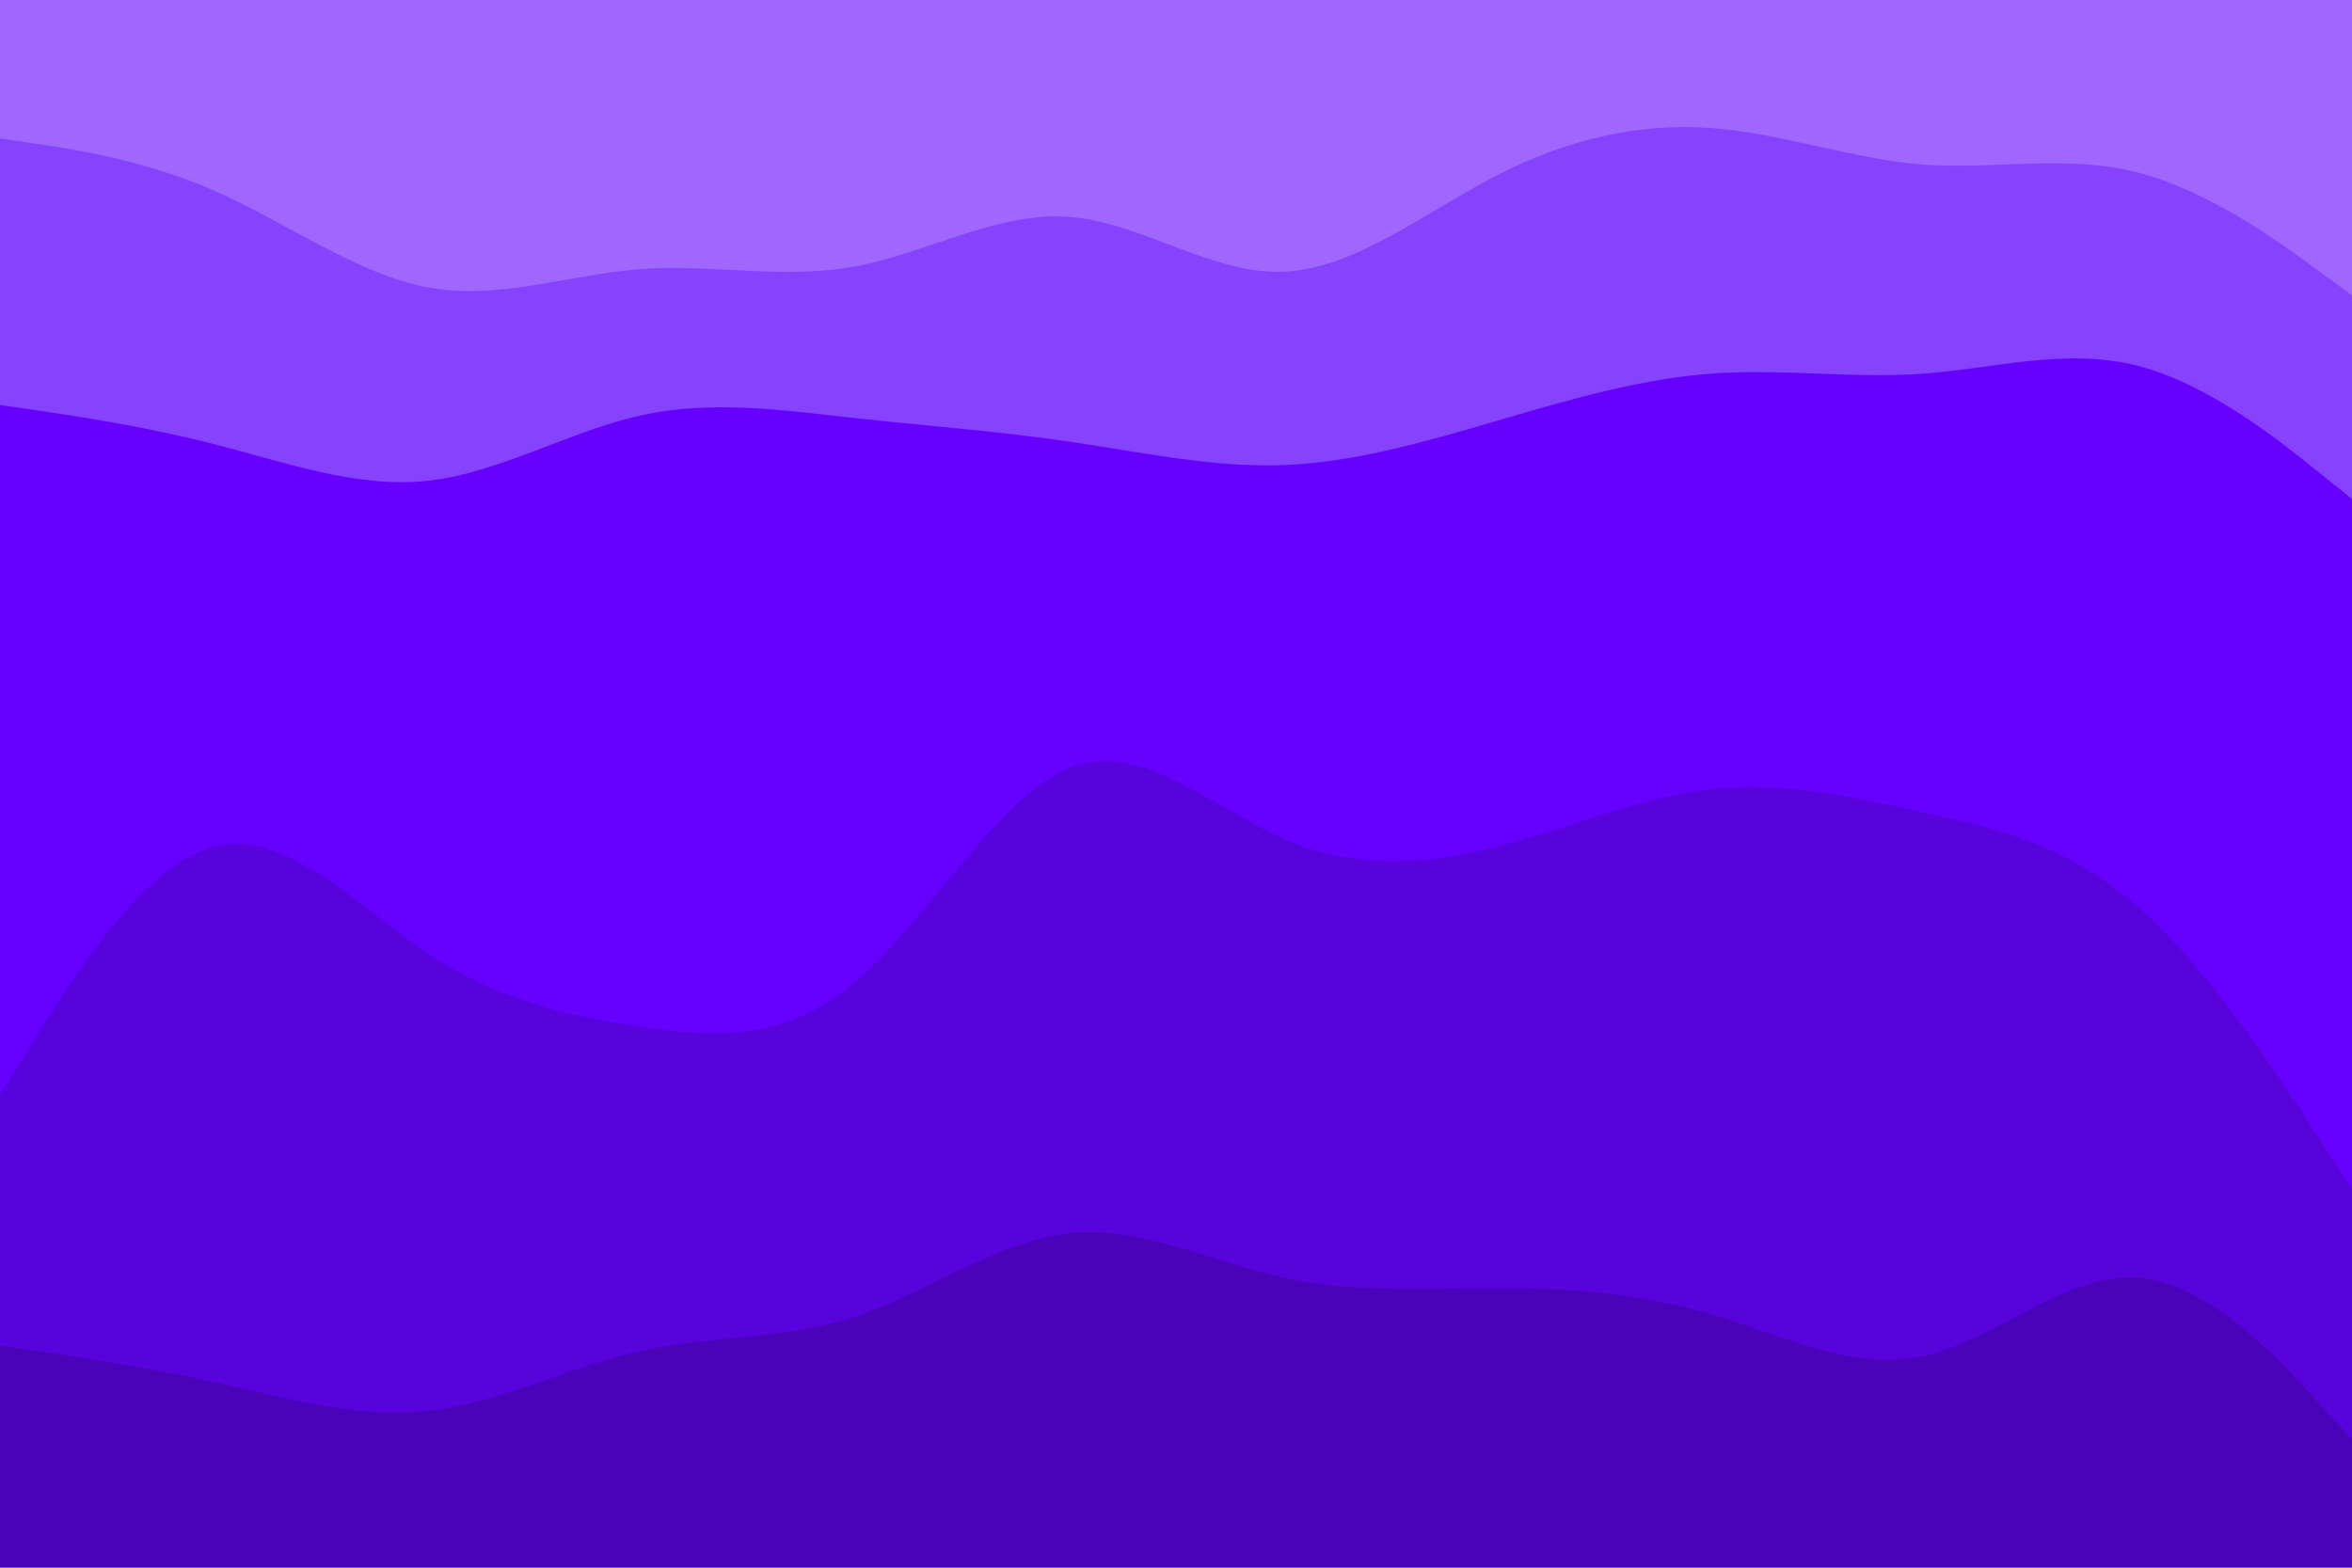 <svg id="visual" viewBox="0 0 900 600" width="900" height="600" xmlns="http://www.w3.org/2000/svg" xmlns:xlink="http://www.w3.org/1999/xlink" version="1.1"><path d="M0 55L13.7 57C27.3 59 54.7 63 82 75C109.3 87 136.7 107 163.8 112C191 117 218 107 245.2 105C272.3 103 299.7 109 327 104C354.3 99 381.7 83 409 85C436.3 87 463.7 107 491 106C518.3 105 545.7 83 573 69C600.3 55 627.7 49 654.8 51C682 53 709 63 736.2 65C763.3 67 790.7 61 818 68C845.3 75 872.7 95 886.3 105L900 115L900 0L886.3 0C872.7 0 845.3 0 818 0C790.7 0 763.3 0 736.2 0C709 0 682 0 654.8 0C627.7 0 600.3 0 573 0C545.7 0 518.3 0 491 0C463.7 0 436.3 0 409 0C381.7 0 354.3 0 327 0C299.7 0 272.3 0 245.2 0C218 0 191 0 163.8 0C136.7 0 109.3 0 82 0C54.7 0 27.3 0 13.7 0L0 0Z" fill="#a067ff"></path><path d="M0 157L13.7 159C27.3 161 54.7 165 82 172C109.3 179 136.7 189 163.8 186C191 183 218 167 245.2 161C272.3 155 299.7 159 327 162C354.3 165 381.7 167 409 171C436.3 175 463.7 181 491 180C518.3 179 545.7 171 573 163C600.3 155 627.7 147 654.8 145C682 143 709 147 736.2 145C763.3 143 790.7 135 818 142C845.3 149 872.7 171 886.3 182L900 193L900 113L886.3 103C872.7 93 845.3 73 818 66C790.7 59 763.3 65 736.2 63C709 61 682 51 654.8 49C627.7 47 600.3 53 573 67C545.7 81 518.3 103 491 104C463.7 105 436.3 85 409 83C381.7 81 354.3 97 327 102C299.7 107 272.3 101 245.2 103C218 105 191 115 163.8 110C136.7 105 109.3 85 82 73C54.7 61 27.3 57 13.7 55L0 53Z" fill="#8642ff"></path><path d="M0 421L13.7 399C27.3 377 54.7 333 82 326C109.3 319 136.7 349 163.8 367C191 385 218 391 245.2 395C272.3 399 299.7 401 327 378C354.3 355 381.7 307 409 296C436.3 285 463.7 311 491 323C518.3 335 545.7 333 573 326C600.3 319 627.7 307 654.8 304C682 301 709 307 736.2 313C763.3 319 790.7 325 818 349C845.3 373 872.7 415 886.3 436L900 457L900 191L886.3 180C872.7 169 845.3 147 818 140C790.7 133 763.3 141 736.2 143C709 145 682 141 654.8 143C627.7 145 600.3 153 573 161C545.7 169 518.3 177 491 178C463.7 179 436.3 173 409 169C381.7 165 354.3 163 327 160C299.7 157 272.3 153 245.2 159C218 165 191 181 163.8 184C136.7 187 109.3 177 82 170C54.7 163 27.3 159 13.7 157L0 155Z" fill="#6600ff"></path><path d="M0 517L13.7 519C27.3 521 54.7 525 82 531C109.3 537 136.7 545 163.8 542C191 539 218 525 245.2 519C272.3 513 299.7 515 327 506C354.3 497 381.7 477 409 474C436.3 471 463.7 485 491 491C518.3 497 545.7 495 573 495C600.3 495 627.7 497 654.8 505C682 513 709 527 736.2 521C763.3 515 790.7 489 818 491C845.3 493 872.7 523 886.3 538L900 553L900 455L886.3 434C872.7 413 845.3 371 818 347C790.7 323 763.3 317 736.2 311C709 305 682 299 654.8 302C627.7 305 600.3 317 573 324C545.7 331 518.3 333 491 321C463.7 309 436.3 283 409 294C381.7 305 354.3 353 327 376C299.7 399 272.3 397 245.2 393C218 389 191 383 163.8 365C136.7 347 109.3 317 82 324C54.7 331 27.3 375 13.7 397L0 419Z" fill="#5802dc"></path><path d="M0 601L13.7 601C27.3 601 54.7 601 82 601C109.3 601 136.7 601 163.8 601C191 601 218 601 245.2 601C272.3 601 299.7 601 327 601C354.3 601 381.7 601 409 601C436.3 601 463.7 601 491 601C518.3 601 545.7 601 573 601C600.3 601 627.7 601 654.8 601C682 601 709 601 736.2 601C763.3 601 790.7 601 818 601C845.3 601 872.7 601 886.3 601L900 601L900 551L886.3 536C872.7 521 845.3 491 818 489C790.7 487 763.3 513 736.2 519C709 525 682 511 654.8 503C627.7 495 600.3 493 573 493C545.7 493 518.3 495 491 489C463.7 483 436.3 469 409 472C381.7 475 354.3 495 327 504C299.7 513 272.3 511 245.2 517C218 523 191 537 163.8 540C136.7 543 109.3 535 82 529C54.7 523 27.3 519 13.7 517L0 515Z" fill="#4b03ba"></path></svg>
